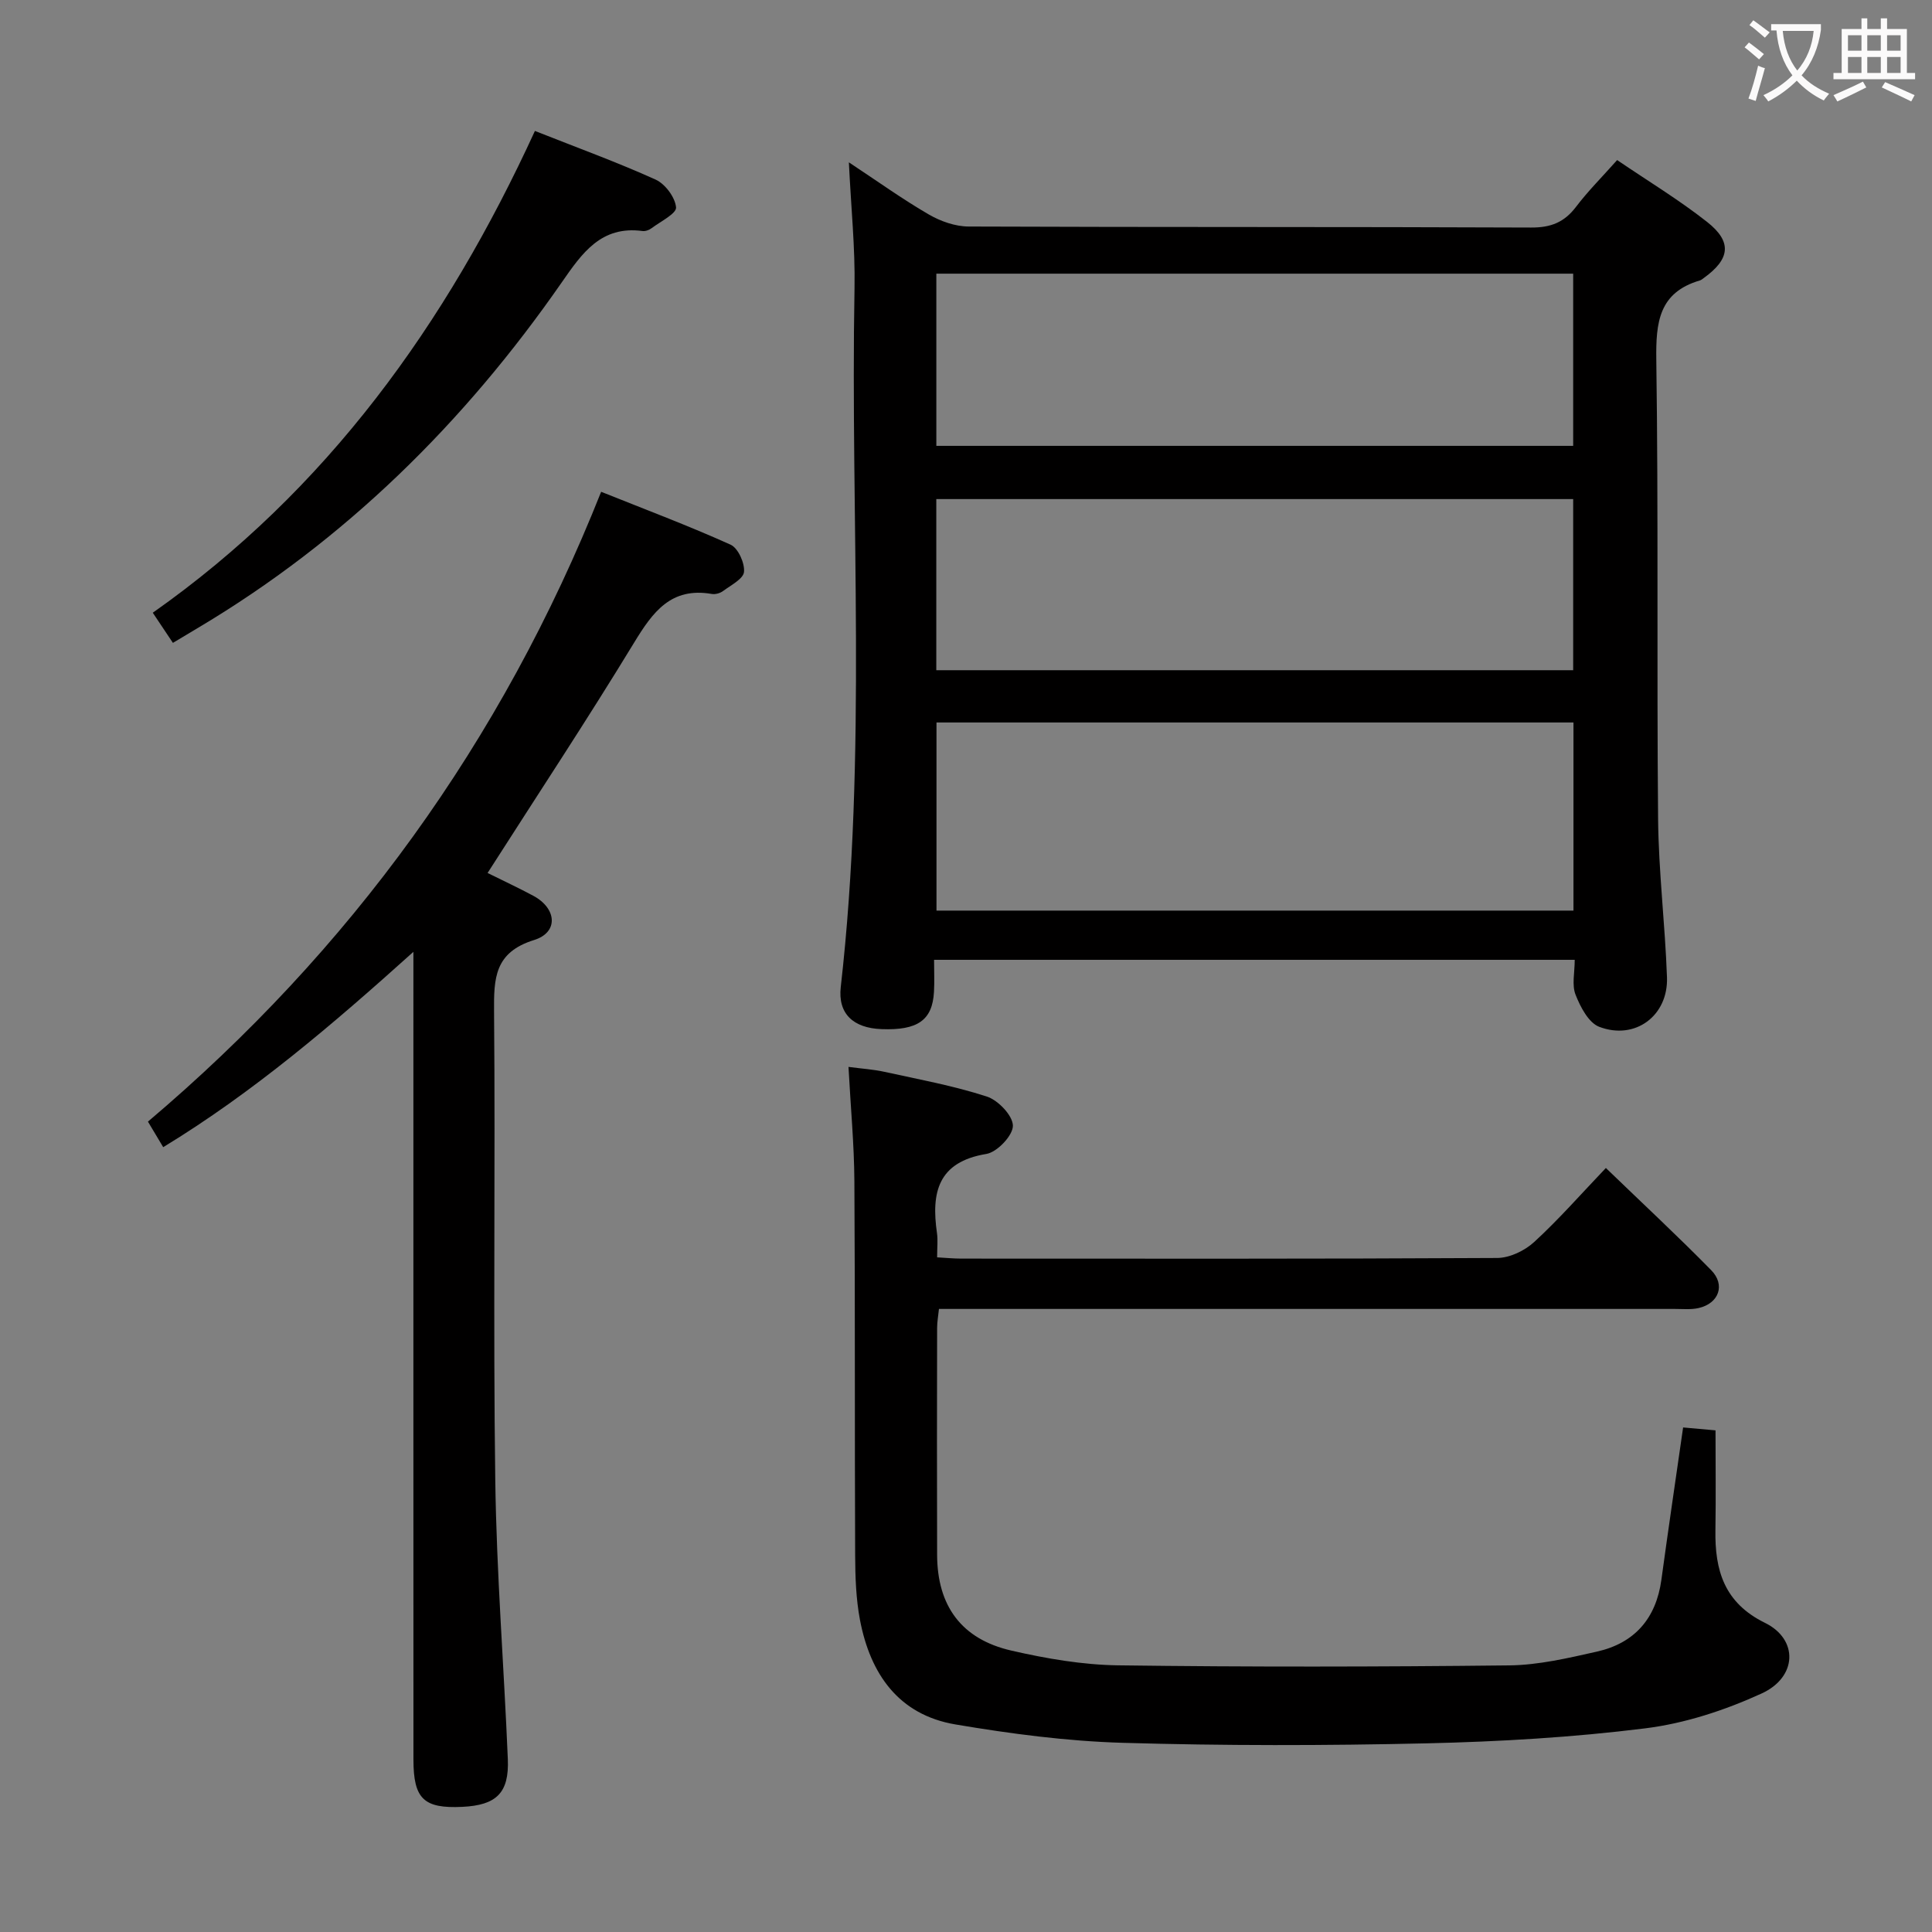 <svg enable-background="new 0 0 400 400" viewBox="0 0 400 400" xmlns="http://www.w3.org/2000/svg"><rect x="0" y="0" width="400" height="400" fill="#808080" stroke="none"/><g fill="#010000"><path d="m326.03 198.72c-44.5 0-88.24 0-132.64 0 0 2.41.1 4.53-.02 6.63-.32 5.87-3.37 8.01-10.87 7.72-5.82-.22-9.06-3.17-8.43-8.72 5.48-48.16 1.97-96.49 2.85-144.73.15-8.29-.72-16.59-1.17-26.01 5.94 3.92 11.09 7.63 16.56 10.8 2.43 1.41 5.47 2.48 8.24 2.49 38.81.16 77.63.04 116.45.21 4.08.02 6.87-1.08 9.3-4.29 2.49-3.28 5.44-6.22 8.51-9.68 6.38 4.34 12.8 8.22 18.64 12.82 5.22 4.12 4.74 7.67-.66 11.57-.27.19-.54.44-.84.53-8.52 2.5-9.14 8.7-9.03 16.47.45 31.65.08 63.3.37 94.95.1 10.95 1.45 21.89 1.84 32.85.29 7.96-6.59 13.1-14.03 10.26-2.2-.84-3.9-4.11-4.89-6.63-.81-2.01-.18-4.58-.18-7.24zm-.26-49.14c-44.25 0-88.08 0-131.88 0v38.95h131.88c0-13.06 0-25.83 0-38.95zm-131.91-92.92v35.65h131.85c0-11.98 0-23.69 0-35.65-44 0-87.72 0-131.85 0zm131.85 82.1c0-11.95 0-23.66 0-35.43-44.14 0-88 0-131.86 0v35.43z"/><path d="m348.47 295.54c2.34.21 4.28.38 6.71.6 0 7.05.09 13.84-.02 20.63-.14 8.34 1.81 15.08 10.27 19.23 6.93 3.4 6.71 11.23-.71 14.62-7.58 3.47-15.89 6.2-24.13 7.22-14.97 1.87-30.12 2.75-45.21 3.1-20.98.48-42 .51-62.98-.11-11.56-.34-23.15-1.87-34.57-3.8-11.8-1.99-17.65-10.47-19.78-21.63-.83-4.37-.98-8.92-1-13.4-.11-25.83 0-51.65-.16-77.48-.05-7.62-.77-15.24-1.22-23.63 2.76.37 5.14.51 7.44 1.02 7.11 1.56 14.31 2.88 21.21 5.12 2.34.76 5.39 3.96 5.39 6.05 0 2.02-3.26 5.46-5.49 5.83-10.07 1.65-11.44 8.02-10.23 16.38.21 1.46.03 2.97.03 5.03 1.81.1 3.4.26 4.98.26 36.99.01 73.98.08 110.97-.13 2.6-.01 5.72-1.51 7.68-3.32 5.12-4.7 9.72-9.96 14.83-15.31 7.79 7.52 14.96 14.18 21.8 21.15 3 3.05 1.59 6.88-2.57 7.84-1.59.37-3.31.19-4.98.19-48.66 0-97.32 0-145.97 0-1.99 0-3.98 0-6.36 0-.14 1.41-.38 2.67-.38 3.92-.03 15.66-.05 31.33 0 46.99.03 10.57 5.04 17.46 15.38 19.83 7.24 1.66 14.73 2.95 22.12 3.05 26.99.36 53.99.31 80.98.01 6.05-.07 12.16-1.51 18.12-2.85 7.79-1.75 12.25-6.85 13.35-14.86 1.41-10.32 2.93-20.64 4.5-31.55z"/><path d="m100.95 180.74c3.24 1.61 6.4 3.08 9.46 4.72 4.87 2.61 5.28 7.57.17 9.16-8.2 2.55-8.35 7.9-8.29 14.85.28 32.32-.2 64.65.25 96.97.26 19.27 1.8 38.52 2.6 57.78.29 6.98-2.36 9.53-9.42 9.87-7.96.38-10.11-1.63-10.12-9.73-.02-53.32-.01-106.64-.01-159.96 0-1.96 0-3.93 0-7.33-16.9 15.2-33.21 29.12-51.8 40.44-1.06-1.77-1.89-3.17-3.16-5.29 41.84-35.41 73.24-78.57 93.83-130.4 9.18 3.68 18.11 7.03 26.8 10.95 1.55.7 2.95 3.79 2.78 5.63-.13 1.45-2.72 2.76-4.33 3.96-.61.46-1.61.74-2.35.61-8.45-1.46-12.22 3.75-16.09 10.11-9.69 15.92-19.97 31.47-30.32 47.66z"/><path d="m110.75 27.11c8.73 3.46 17 6.46 24.98 10.07 1.99.9 4.05 3.67 4.24 5.75.12 1.28-3.21 2.92-5.06 4.31-.5.38-1.28.67-1.88.59-8.6-1.15-12.53 4.6-16.73 10.64-20.18 29.06-44.88 53.45-75.45 71.61-1.56.92-3.11 1.86-5.05 3.02-1.36-2.03-2.6-3.9-4.17-6.24 36.04-25.37 60.73-59.68 79.12-99.75z"/></g><path d="m362.1 8.8c1.1.8 2.1 1.6 3.1 2.4l-1 1.1c-1.3-1.1-2.3-2-3-2.5zm1.9 4.8c.5.2.9.4 1.4.5-.6 2.3-1.3 4.5-1.9 6.8l-1.5-.5c.8-2.1 1.4-4.3 2-6.8zm-1-9.4c1.3.9 2.4 1.8 3.4 2.5l-1 1.1c-1.4-1.2-2.4-2.1-3.2-2.6zm3.7 2.2v-1.4h10.3v1.2c-.5 3.6-1.8 6.8-4 9.4 1.5 1.6 3.4 2.8 5.7 3.8-.3.4-.7.8-1.1 1.4-2.3-1.1-4.1-2.5-5.6-4.1-1.6 1.6-3.6 3.1-5.9 4.3-.3-.5-.7-.9-1-1.3 2.4-1.1 4.4-2.5 6-4.1-1.9-2.5-3-5.6-3.3-9.3h-1.1zm8.8 0h-6.4c.3 3.3 1.3 6 3 8.2 2-2.3 3.1-5.1 3.4-8.2z" fill="#fbfafa"/><path d="m385.3 3.8h1.3v2.2h2.8v-2.2h1.3v2.2h4.1v9.1h1.7v1.3h-16.9v-1.3h1.7v-9.1h4.1v-2.2zm.4 13.1.7 1.2c-1.8.9-3.8 1.9-6 2.9-.2-.4-.5-.8-.8-1.3 2.3-1 4.3-1.9 6.1-2.8zm-3.1-6.4h2.8v-3.2h-2.8zm0 4.6h2.8v-3.3h-2.8zm4-4.6h2.8v-3.2h-2.8zm0 4.6h2.8v-3.3h-2.8zm3.7 1.9c2.1.9 4.1 1.8 6.1 2.7l-.7 1.3c-2.2-1.1-4.2-2-6.1-2.9zm3.2-9.7h-2.8v3.2h2.8zm-2.8 7.8h2.8v-3.3h-2.8z" fill="#fbfafa"/></svg>